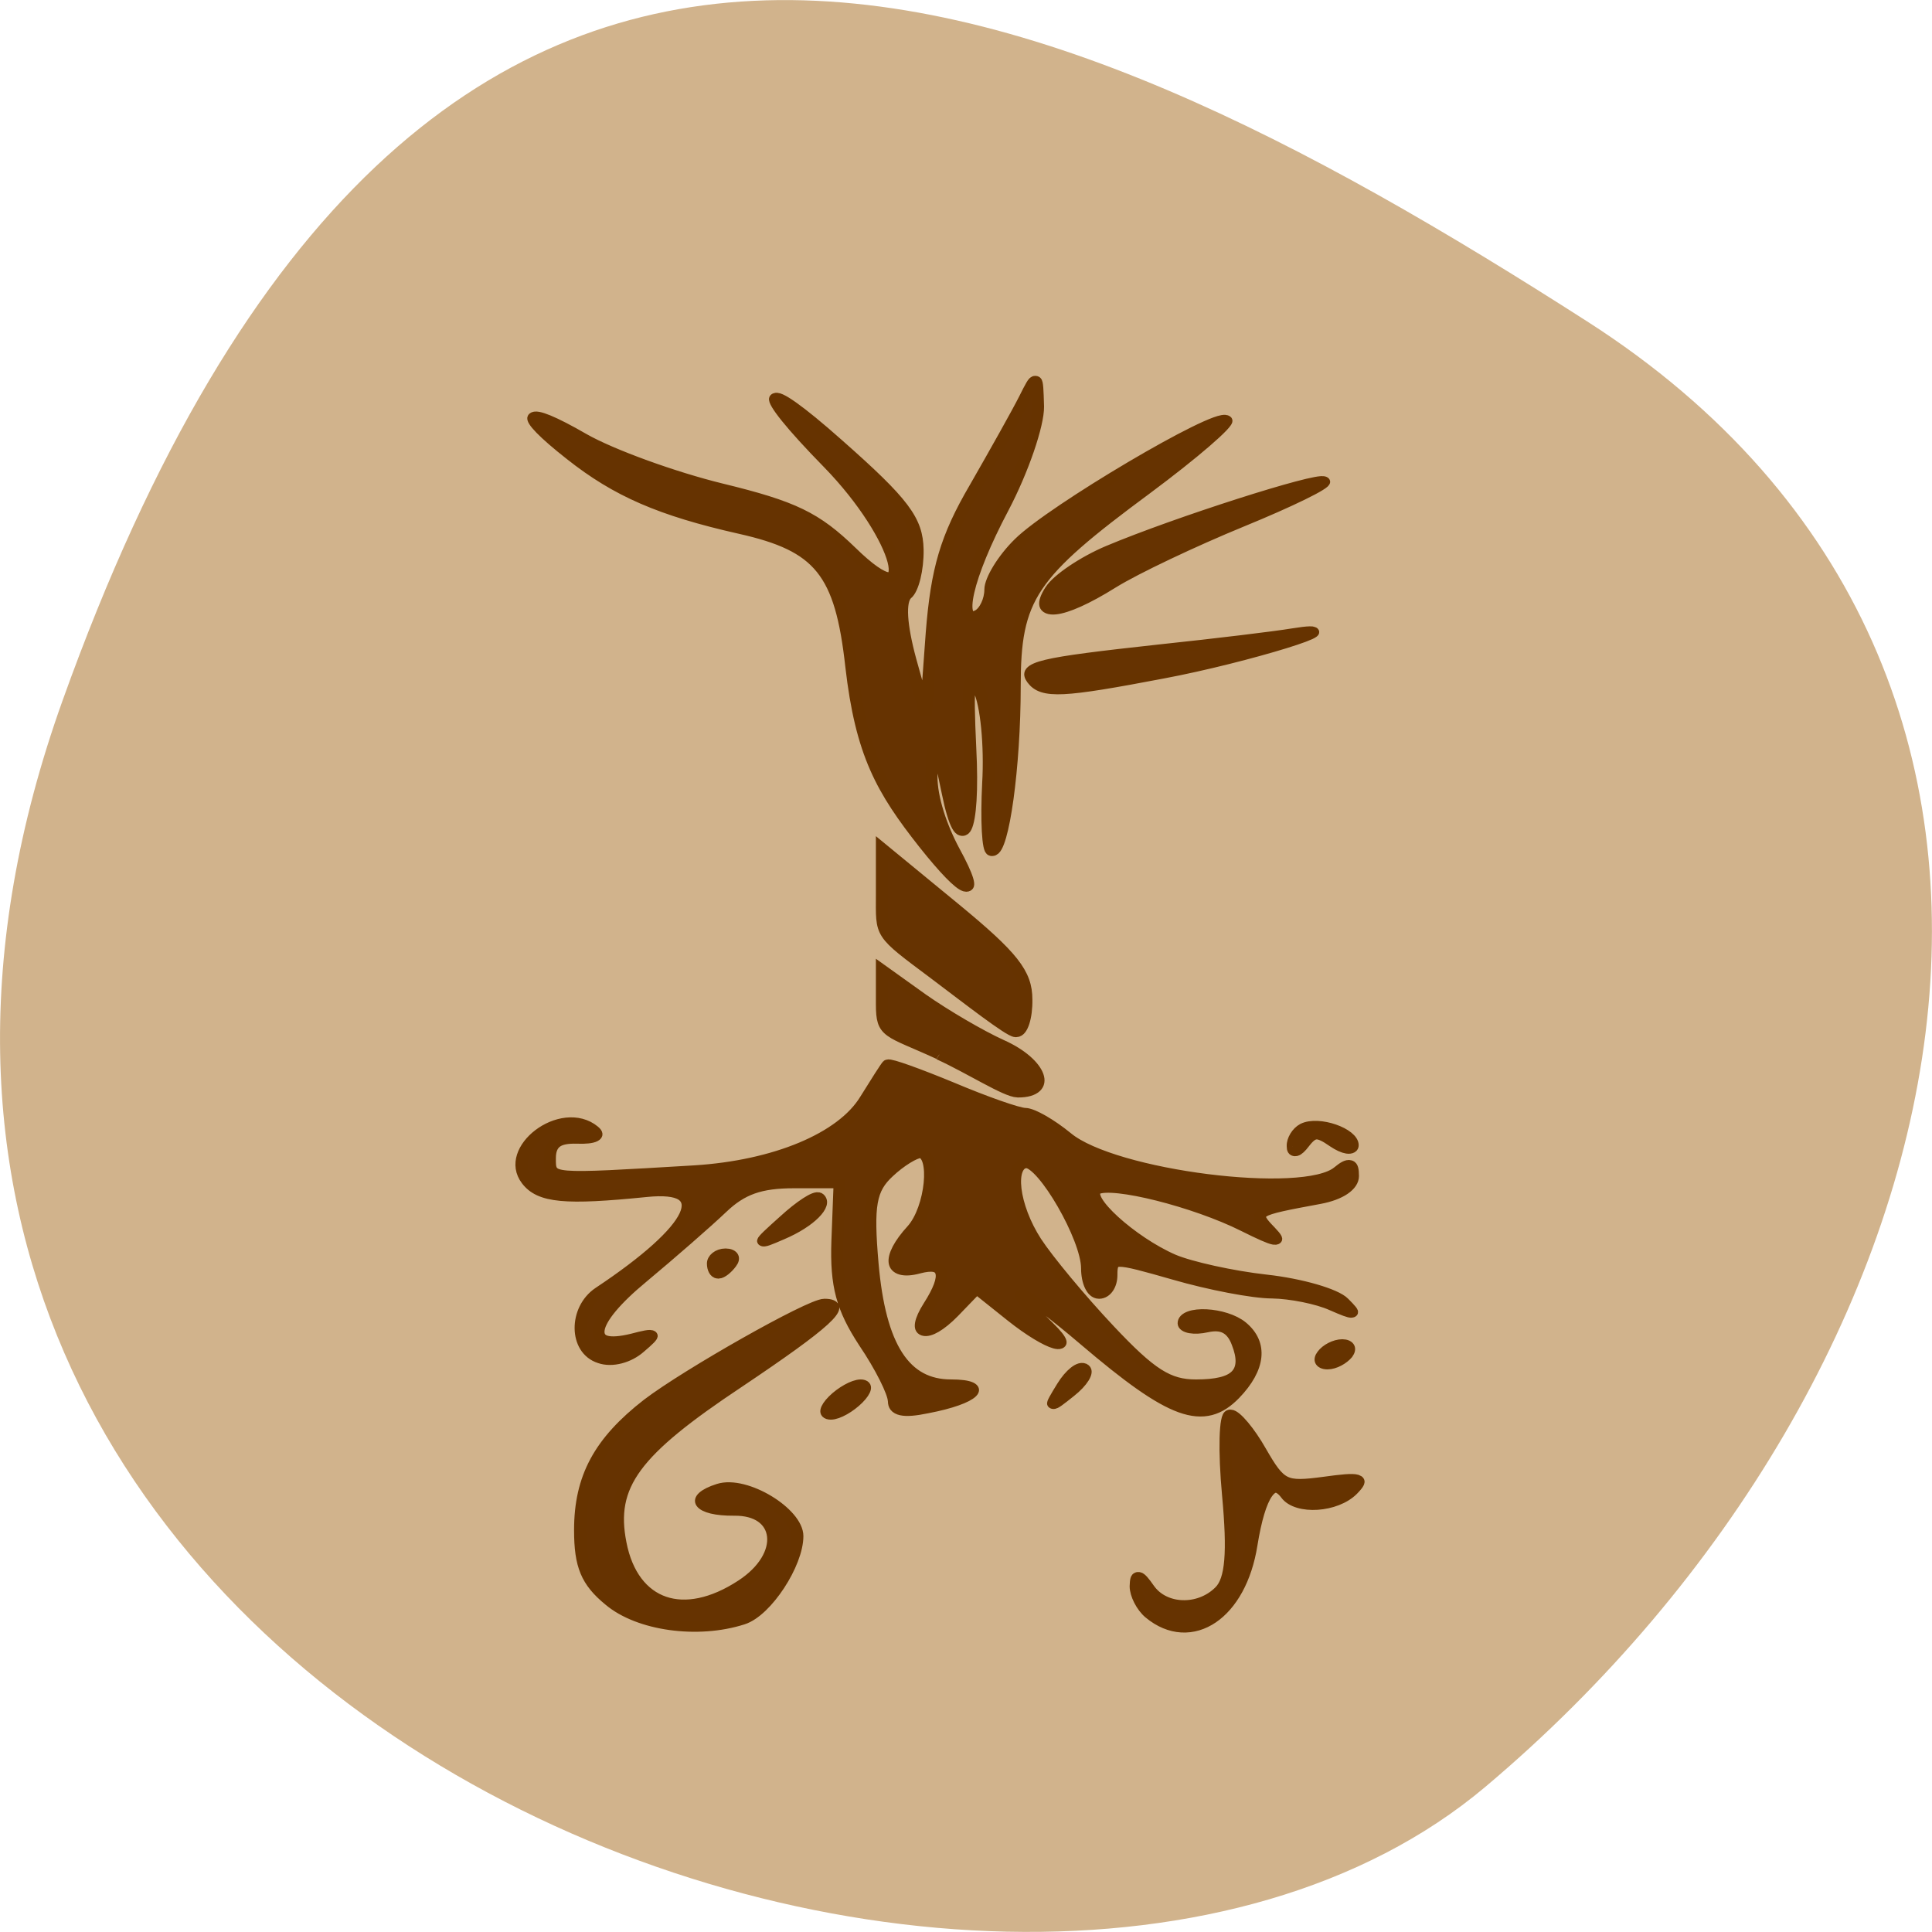 <svg xmlns="http://www.w3.org/2000/svg" viewBox="0 0 24 24"><path d="m 0.777 8.703 c -4.48 12.504 11.621 18.586 17.672 13.496 c 6.05 -5.094 8.117 -13.82 1.266 -18.207 c -6.852 -4.391 -14.457 -7.797 -18.938 4.711" fill="#d1b38c"/><path d="m 105.25 181.77 c -1.906 -1.872 -2.455 -3.494 -2.455 -7.05 c 0 -5.273 1.619 -8.86 5.64 -12.604 c 3.238 -2.964 13.422 -9.89 14.597 -9.89 c 1.958 0 0.131 1.997 -7.155 7.862 c -8.643 6.895 -10.68 10.202 -9.74 15.911 c 0.992 6.177 5.249 7.925 10.08 4.118 c 3.734 -2.933 3.316 -7.394 -0.679 -7.332 c -2.977 0.031 -3.708 -1.248 -1.253 -2.184 c 2.167 -0.842 6.502 2.309 6.502 4.711 c 0 2.808 -2.585 7.55 -4.543 8.299 c -3.708 1.435 -8.565 0.624 -10.993 -1.841 m 44.73 1.279 c -0.653 -0.655 -1.175 -1.903 -1.175 -2.745 c 0.026 -1.279 0.235 -1.248 1.071 0.187 c 1.253 2.153 4.23 2.278 5.927 0.218 c 0.914 -1.092 1.097 -3.744 0.653 -9.484 c -0.339 -4.399 -0.261 -7.987 0.183 -7.987 c 0.418 0 1.567 1.622 2.507 3.619 c 1.619 3.369 1.958 3.588 5.275 3.057 c 3 -0.499 3.342 -0.374 2.324 0.874 c -1.384 1.685 -4.543 1.934 -5.457 0.437 c -1.175 -1.872 -2.22 -0.062 -2.898 4.961 c -0.914 6.957 -4.987 10.264 -8.408 6.864 m -26.19 -21.309 c 0.679 -0.811 1.697 -1.498 2.246 -1.498 c 0.548 0 0.444 0.655 -0.261 1.498 c -0.679 0.811 -1.671 1.498 -2.22 1.498 c -0.574 0 -0.47 -0.655 0.235 -1.498 m 4.987 0.156 c 0 -0.78 -1.071 -3.369 -2.428 -5.772 c -1.854 -3.401 -2.376 -5.678 -2.246 -10.14 l 0.183 -5.741 h -3.786 c -2.82 0 -4.361 0.655 -6.01 2.558 c -1.201 1.373 -4.178 4.493 -6.58 6.895 c -4.465 4.43 -4.831 7.176 -0.783 5.99 c 1.985 -0.624 2.037 -0.53 0.574 0.967 c -0.914 0.967 -2.272 1.404 -3.238 0.998 c -2.141 -0.811 -2.167 -4.929 -0.078 -6.614 c 8.02 -6.396 9.661 -10.639 3.865 -9.921 c -6.711 0.811 -8.748 0.593 -9.844 -1.123 c -2.01 -3.151 2.898 -7.613 5.51 -5.02 c 0.574 0.562 0.052 0.905 -1.358 0.842 c -1.645 -0.062 -2.272 0.499 -2.272 1.934 c 0 2.122 -0.235 2.09 11.985 1.217 c 6.685 -0.499 12.247 -3.276 14.179 -7.113 c 0.888 -1.716 1.697 -3.245 1.828 -3.401 c 0.131 -0.156 2.507 0.874 5.275 2.246 c 2.768 1.404 5.51 2.558 6.084 2.558 c 0.574 0 2.115 1.061 3.447 2.371 c 3.838 3.837 19.662 6.24 22.509 3.401 c 0.914 -0.905 1.201 -0.811 1.201 0.499 c 0 1.03 -1.097 1.903 -2.768 2.278 c -5.484 1.217 -5.614 1.279 -4.1 3.151 c 1.044 1.31 0.574 1.217 -2.141 -0.406 c -4.047 -2.434 -10.889 -4.493 -12.22 -3.681 c -1.175 0.718 2.846 5.117 6.319 6.926 c 1.41 0.718 4.909 1.654 7.729 2.028 c 2.82 0.374 5.719 1.373 6.397 2.215 c 1.123 1.342 0.992 1.373 -0.914 0.374 c -1.201 -0.655 -3.447 -1.186 -4.987 -1.217 c -1.567 0 -5.196 -0.842 -8.07 -1.841 c -5.092 -1.747 -5.249 -1.747 -5.249 0.031 c 0 1.03 -0.47 1.841 -1.018 1.841 c -0.548 0 -0.992 -1.123 -0.992 -2.527 c 0 -2.964 -3.603 -10.452 -5.01 -10.452 c -1.567 0 -1.149 4.243 0.757 7.769 c 0.966 1.778 3.682 5.709 6.06 8.736 c 3.447 4.399 4.883 5.491 7.207 5.491 c 3.368 0 4.387 -1.217 3.447 -4.087 c -0.444 -1.435 -1.253 -1.934 -2.559 -1.591 c -1.044 0.281 -1.906 0.094 -1.906 -0.406 c 0 -1.342 3.395 -1.123 4.805 0.281 c 1.723 1.716 1.488 4.243 -0.601 6.833 c -2.559 3.151 -5.144 2.028 -12.377 -5.366 c -5.275 -5.397 -7.207 -6.302 -3 -1.404 c 2.376 2.777 0.078 2.028 -3.081 -0.998 l -2.898 -2.777 l -1.932 2.402 c -2.246 2.745 -3.577 2.246 -1.985 -0.749 c 1.645 -3.089 1.332 -4.368 -0.914 -3.65 c -2.402 0.78 -2.637 -1.092 -0.47 -3.931 c 1.567 -2.09 2.01 -7.55 0.627 -7.55 c -0.47 0 -1.671 0.874 -2.637 1.966 c -1.488 1.654 -1.723 3.182 -1.306 8.985 c 0.601 8.299 2.637 12.04 6.502 12.04 c 3.186 0 1.985 1.466 -1.985 2.371 c -1.985 0.499 -2.742 0.281 -2.742 -0.718 m 13.97 -1.498 c 0.653 -1.279 1.488 -2.059 1.802 -1.716 c 0.339 0.343 -0.183 1.373 -1.201 2.34 c -1.723 1.654 -1.75 1.622 -0.601 -0.624 m 21.542 -3.151 c 0.339 -0.562 1.071 -0.998 1.619 -0.998 c 0.548 0 0.731 0.437 0.392 0.998 c -0.366 0.53 -1.071 0.998 -1.619 0.998 c -0.574 0 -0.731 -0.468 -0.392 -0.998 m -50.5 -9.02 c 0 -0.53 0.47 -0.998 1.044 -0.998 c 0.601 0 0.783 0.468 0.444 0.998 c -0.339 0.562 -0.809 0.998 -1.044 0.998 c -0.235 0 -0.444 -0.437 -0.444 -0.998 m 5.927 -4.337 c 1.332 -1.466 2.611 -2.465 2.846 -2.215 c 0.705 0.718 -0.757 2.496 -3.081 3.681 c -2.089 1.092 -2.089 1.03 0.235 -1.466 m 42.09 -7.332 c -0.026 -0.655 0.392 -1.466 0.888 -1.778 c 1.227 -0.749 4.073 0.437 4.073 1.685 c 0 0.562 -0.679 0.437 -1.567 -0.281 c -1.306 -1.092 -1.723 -1.061 -2.481 0.125 c -0.574 0.905 -0.914 0.998 -0.914 0.25 m -29.27 -9.11 c -4.23 -2.34 -4.752 -1.934 -4.752 -4.992 v -3.432 l 3.342 2.87 c 1.854 1.56 4.778 3.619 6.502 4.555 c 3.395 1.81 4.256 4.805 1.41 4.773 c -0.966 -0.031 -3.891 -2.309 -6.502 -3.744 m -0.313 -7.925 c -4.726 -4.243 -4.439 -3.837 -4.439 -8.05 v -4.555 l 5.98 5.897 c 4.831 4.773 5.98 6.489 5.98 9.141 c 0.026 1.778 -0.366 3.245 -0.862 3.245 c -0.496 0 -3.865 -3.151 -6.659 -5.678 m -0.888 -12.948 c -3.551 -5.397 -5.249 -8.985 -6.084 -17.721 c -0.862 -9.328 -2.585 -11.887 -9.191 -13.665 c -6.58 -1.778 -10.21 -3.681 -14.02 -7.301 c -4.57 -4.305 -4.047 -5.21 0.992 -1.716 c 2.324 1.591 7.494 3.837 11.437 4.992 c 5.98 1.747 7.807 2.808 10.758 6.24 c 5.875 6.895 4.126 -1.31 -1.854 -8.673 c -6.267 -7.675 -5.797 -8.985 0.731 -2.028 c 5.51 5.834 6.58 7.581 6.632 10.545 c 0.026 1.966 -0.392 3.993 -0.914 4.493 c -0.601 0.624 -0.47 2.995 0.313 6.458 l 1.279 5.491 l 0.496 -8.143 c 0.418 -6.396 1.201 -9.578 3.603 -14.507 c 1.671 -3.494 3.525 -7.457 4.1 -8.829 c 1.018 -2.434 1.018 -2.434 1.097 0.811 c 0.026 1.841 -1.279 6.427 -2.925 10.171 c -3 6.801 -3.917 11.7 -2.01 10.514 c 0.548 -0.343 0.992 -1.466 0.992 -2.496 c 0 -0.998 1.071 -3.12 2.402 -4.68 c 2.716 -3.245 16.346 -12.916 17.13 -12.136 c 0.261 0.281 -2.716 3.369 -6.632 6.864 c -9.635 8.548 -10.889 10.764 -10.889 19.562 c 0 8.02 -0.966 16.379 -1.88 16.379 c -0.339 0 -0.47 -3.03 -0.313 -6.739 c 0.183 -3.713 -0.157 -7.893 -0.757 -9.266 c -0.862 -1.966 -0.992 -0.811 -0.731 5.772 c 0.366 8.486 -0.731 11.138 -1.854 4.493 c -0.966 -5.709 -1.306 -6.146 -1.358 -1.747 c -0.026 2.184 0.809 5.085 1.854 7.425 c 2.402 5.273 0.94 4.493 -2.402 -0.562 m 8.93 -16.379 c -0.809 -1.342 0.496 -1.716 10.523 -3.03 c 4.674 -0.593 9.609 -1.31 10.993 -1.591 c 5.64 -1.092 -3.838 2.434 -10.784 3.993 c -8.304 1.903 -9.87 1.997 -10.732 0.624 m 1.514 -8.985 c 0.574 -1.092 2.742 -2.839 4.778 -3.869 c 5.692 -2.87 17.364 -7.332 17.834 -6.864 c 0.235 0.25 -2.846 2.059 -6.841 4.02 c -3.995 1.966 -8.826 4.711 -10.706 6.115 c -4.282 3.213 -6.606 3.463 -5.066 0.593" transform="matrix(0.15 0 0 0.125 -8.213 -2.832)" fill="#630" stroke="#630" fill-opacity="0.996"/></svg>
